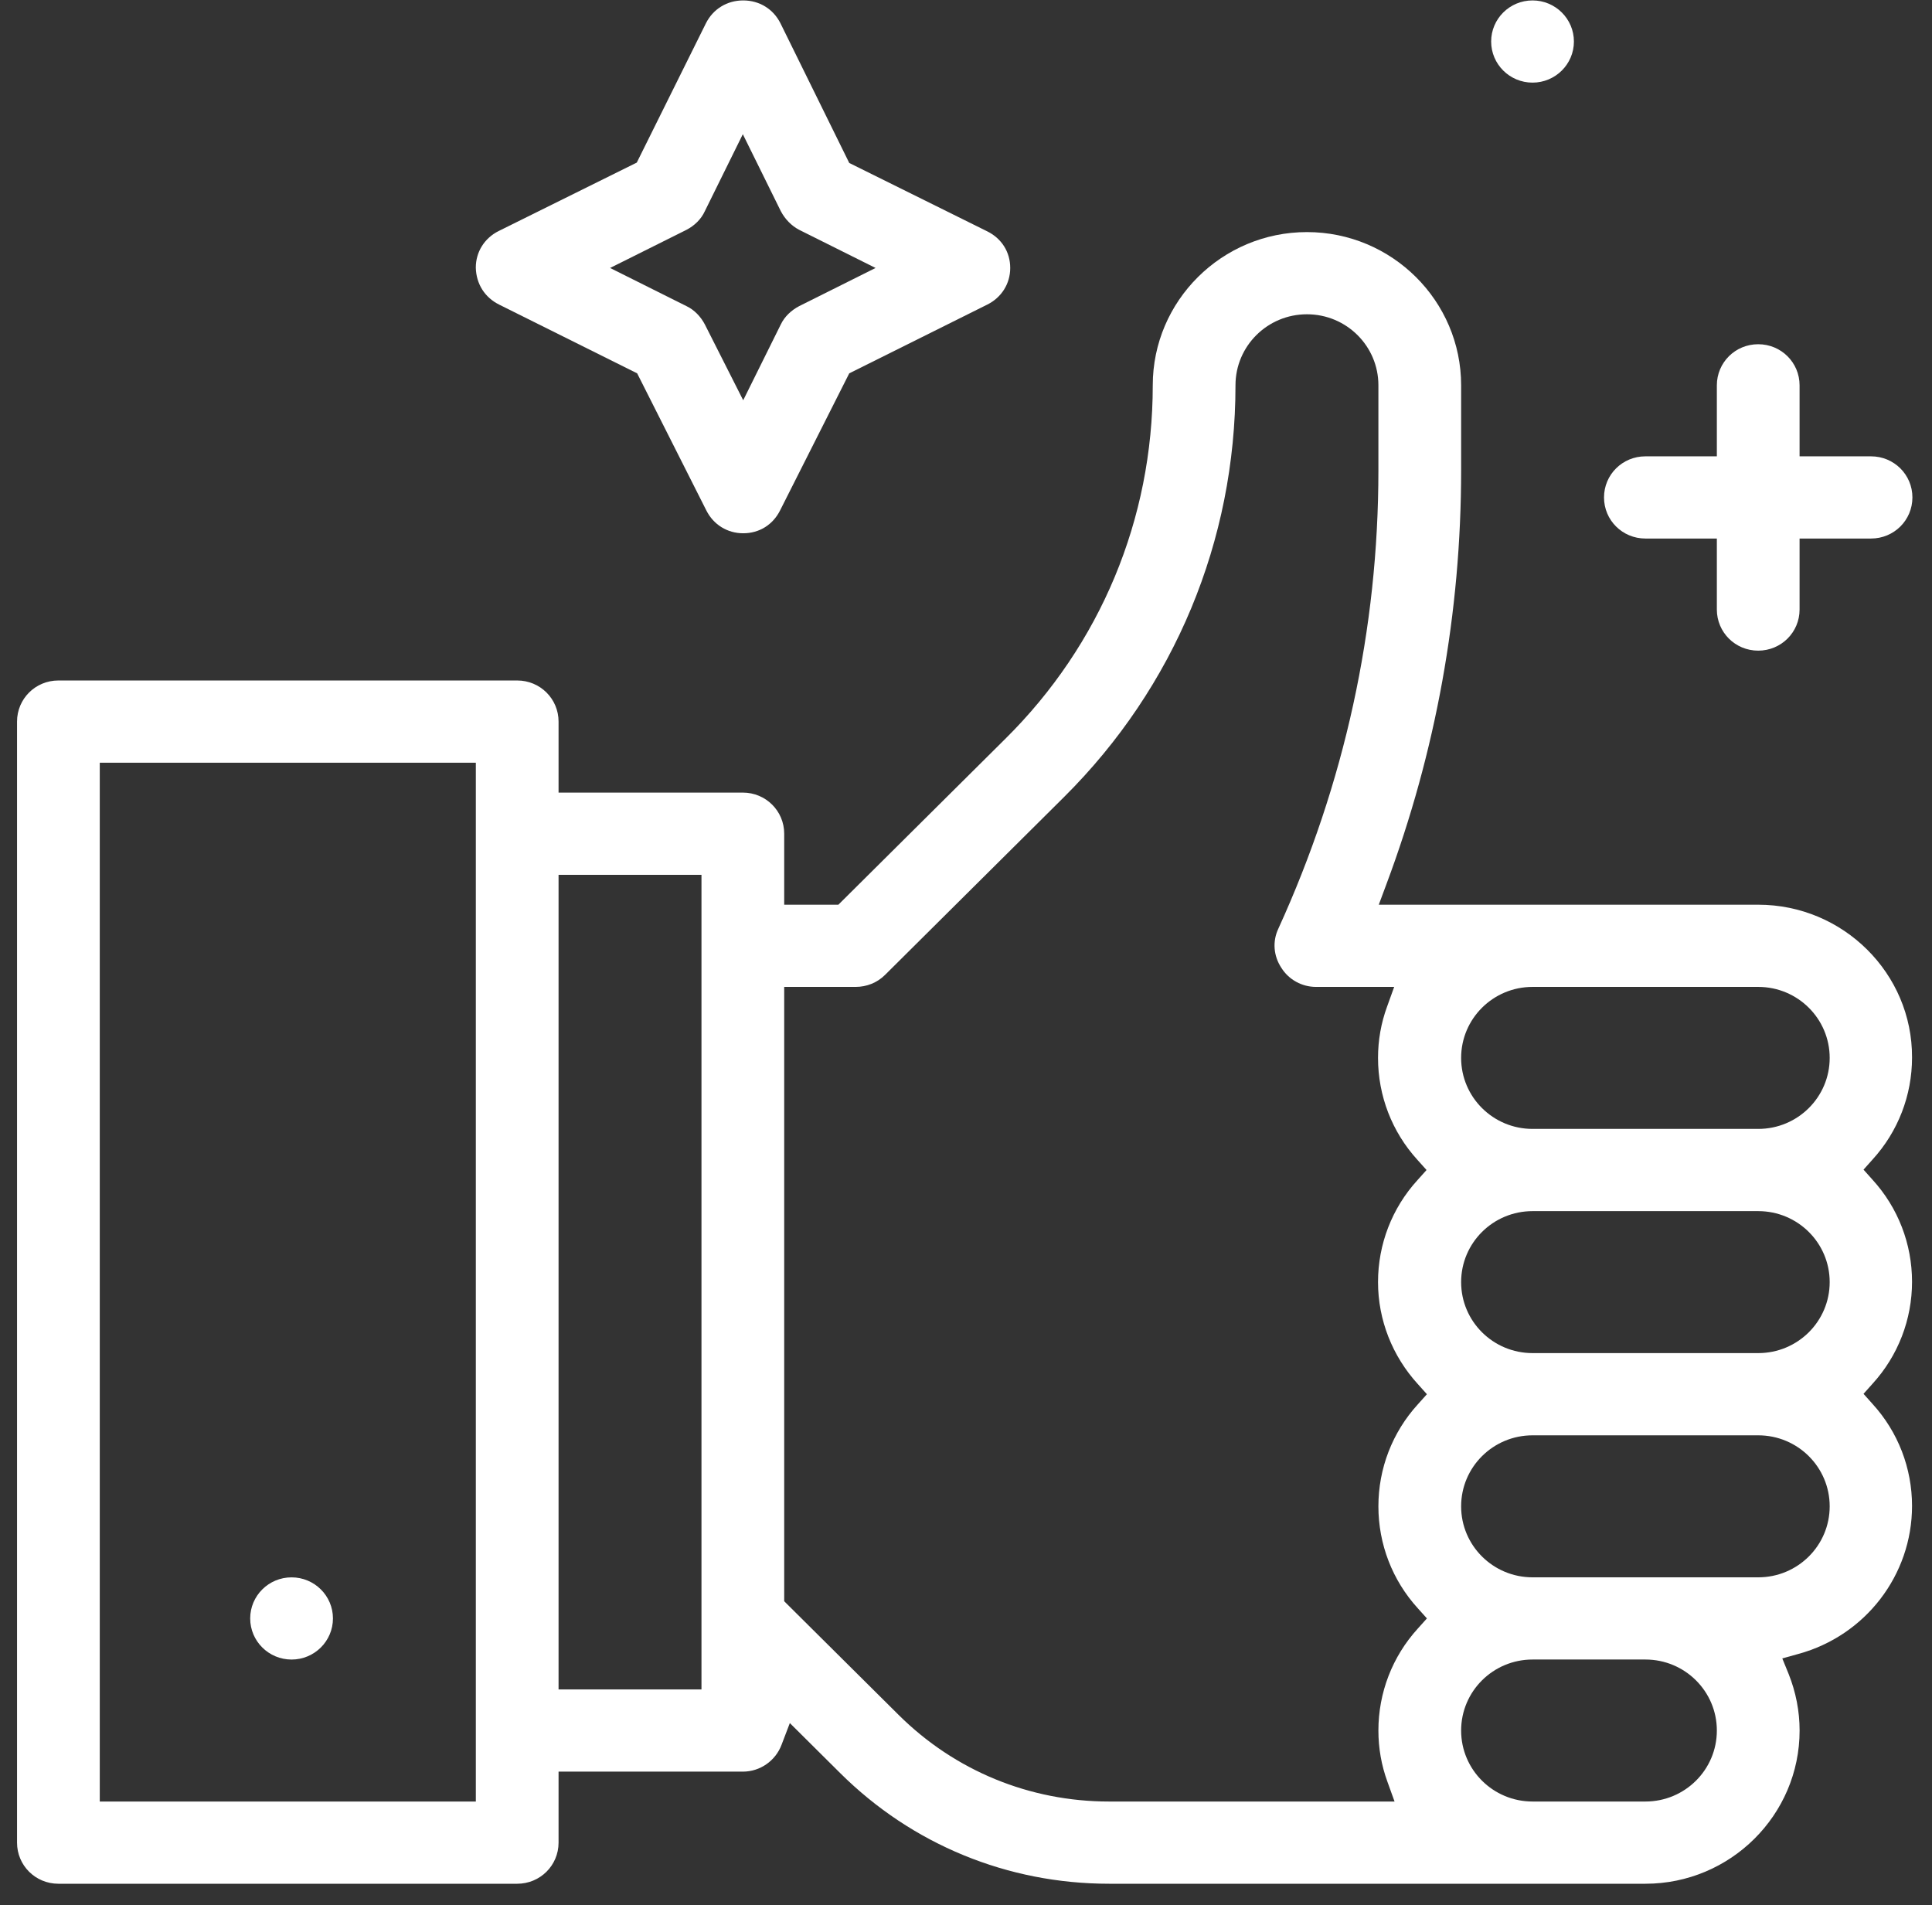 <svg width="72" height="71" viewBox="0 0 72 71" fill="none" xmlns="http://www.w3.org/2000/svg">
<rect x="0" y="0" width="72" height="71" fill="#333333" stroke="none"/>
<rect width="70.635" height="70.184" fill="black" fill-opacity="0" transform="translate(0.635 0.016)"/>
<path d="M65.524 33.715H51.383L51.663 32.963C53.513 28.019 54.452 22.825 54.452 17.519V14.358C54.452 11.211 51.873 8.649 48.706 8.649C45.538 8.649 42.96 11.211 42.96 14.358C42.96 19.343 41.012 24.023 37.466 27.532L31.243 33.715H29.225V31.069C29.225 30.219 28.538 29.537 27.683 29.537H20.816V26.891C20.816 26.042 20.13 25.359 19.275 25.359H2.176C1.321 25.359 0.635 26.042 0.635 26.891V68.668C0.635 69.517 1.321 70.2 2.176 70.2H19.275C20.13 70.2 20.816 69.517 20.816 68.668V66.022H27.683C28.328 66.022 28.903 65.618 29.127 65.019L29.435 64.212L31.313 66.078C33.99 68.737 37.55 70.2 41.334 70.2H61.319C64.487 70.2 67.066 67.637 67.066 64.49C67.066 63.766 66.925 63.056 66.659 62.387L66.421 61.803L67.023 61.635C69.518 60.953 71.256 58.697 71.256 56.121C71.256 54.714 70.737 53.364 69.784 52.319L69.448 51.943L69.784 51.567C70.737 50.523 71.256 49.172 71.256 47.766C71.256 46.359 70.737 45.008 69.784 43.964L69.448 43.588L69.784 43.212C70.737 42.167 71.256 40.817 71.256 39.41C71.27 36.277 68.691 33.715 65.524 33.715ZM17.733 67.136H3.718V28.423H17.733V67.136ZM26.142 62.958H20.816V32.601H26.142V62.958ZM52.84 51.581L53.177 51.957L52.84 52.333C51.887 53.378 51.369 54.728 51.369 56.135C51.369 57.541 51.887 58.892 52.84 59.937L53.177 60.312L52.84 60.688C51.887 61.733 51.369 63.084 51.369 64.49C51.369 65.145 51.481 65.785 51.705 66.398L51.971 67.136H41.334C38.377 67.136 35.588 65.994 33.486 63.905L29.225 59.672V36.778H31.888C32.294 36.778 32.687 36.625 32.981 36.333L39.652 29.704C43.773 25.61 46.043 20.151 46.043 14.358C46.043 12.896 47.234 11.712 48.706 11.712C50.178 11.712 51.369 12.896 51.369 14.358V17.519C51.369 23.451 50.107 29.203 47.641 34.606C47.416 35.079 47.459 35.623 47.753 36.068C48.033 36.514 48.524 36.778 49.042 36.778H51.957L51.691 37.516C51.467 38.129 51.355 38.77 51.355 39.424C51.355 40.831 51.873 42.181 52.826 43.226L53.163 43.602L52.826 43.978C51.873 45.022 51.355 46.373 51.355 47.779C51.355 49.186 51.887 50.537 52.84 51.581ZM61.319 67.136H57.115C55.643 67.136 54.452 65.952 54.452 64.49C54.452 63.028 55.643 61.844 57.115 61.844H61.319C62.791 61.844 63.982 63.028 63.982 64.49C63.982 65.952 62.791 67.136 61.319 67.136ZM65.524 58.781H57.115C55.643 58.781 54.452 57.597 54.452 56.135C54.452 54.673 55.643 53.489 57.115 53.489H65.524C66.995 53.489 68.187 54.673 68.187 56.135C68.187 57.597 66.995 58.781 65.524 58.781ZM65.524 50.425H57.115C55.643 50.425 54.452 49.242 54.452 47.779C54.452 46.317 55.643 45.134 57.115 45.134H65.524C66.995 45.134 68.187 46.317 68.187 47.779C68.187 49.242 66.995 50.425 65.524 50.425ZM65.524 42.07H57.115C55.643 42.07 54.452 40.886 54.452 39.424C54.452 37.962 55.643 36.778 57.115 36.778H65.524C66.995 36.778 68.187 37.962 68.187 39.424C68.187 40.886 66.995 42.07 65.524 42.07Z" fill="white"/>
<path d="M10.866 61.845C11.717 61.845 12.408 61.159 12.408 60.313C12.408 59.467 11.717 58.782 10.866 58.782C10.014 58.782 9.324 59.467 9.324 60.313C9.324 61.159 10.014 61.845 10.866 61.845Z" fill="white"/>
<path d="M57.113 3.079C57.964 3.079 58.655 2.393 58.655 1.547C58.655 0.701 57.964 0.016 57.113 0.016C56.261 0.016 55.571 0.701 55.571 1.547C55.571 2.393 56.261 3.079 57.113 3.079Z" fill="white"/>
<path d="M18.601 11.351L23.745 13.913L26.324 19.024C26.59 19.553 27.108 19.873 27.697 19.873C28.3 19.873 28.804 19.553 29.07 19.024L31.649 13.913L36.793 11.351C37.325 11.086 37.648 10.571 37.648 9.986C37.648 9.388 37.325 8.886 36.793 8.622L31.649 6.073L29.084 0.865C28.818 0.336 28.3 0.016 27.697 0.016C27.094 0.016 26.576 0.336 26.309 0.865L23.731 6.059L18.587 8.608C18.055 8.872 17.732 9.388 17.732 9.972C17.746 10.585 18.069 11.086 18.601 11.351ZM25.581 8.566C25.875 8.413 26.127 8.176 26.267 7.87L27.683 5.001L29.099 7.87C29.253 8.162 29.491 8.413 29.785 8.566L32.63 9.986L29.785 11.407C29.491 11.56 29.239 11.797 29.099 12.089L27.697 14.916L26.267 12.089C26.113 11.797 25.875 11.546 25.581 11.407L22.736 9.986L25.581 8.566Z" fill="white"/>
<path d="M61.319 20.069H63.982V22.715C63.982 23.564 64.668 24.247 65.523 24.247C66.378 24.247 67.065 23.564 67.065 22.715V20.069H69.728C70.583 20.069 71.27 19.387 71.27 18.537C71.27 17.688 70.583 17.006 69.728 17.006H67.065V14.36C67.065 13.51 66.378 12.828 65.523 12.828C64.668 12.828 63.982 13.51 63.982 14.36V17.006H61.319C60.464 17.006 59.777 17.688 59.777 18.537C59.777 19.387 60.464 20.069 61.319 20.069Z" fill="white"/>
</svg>
